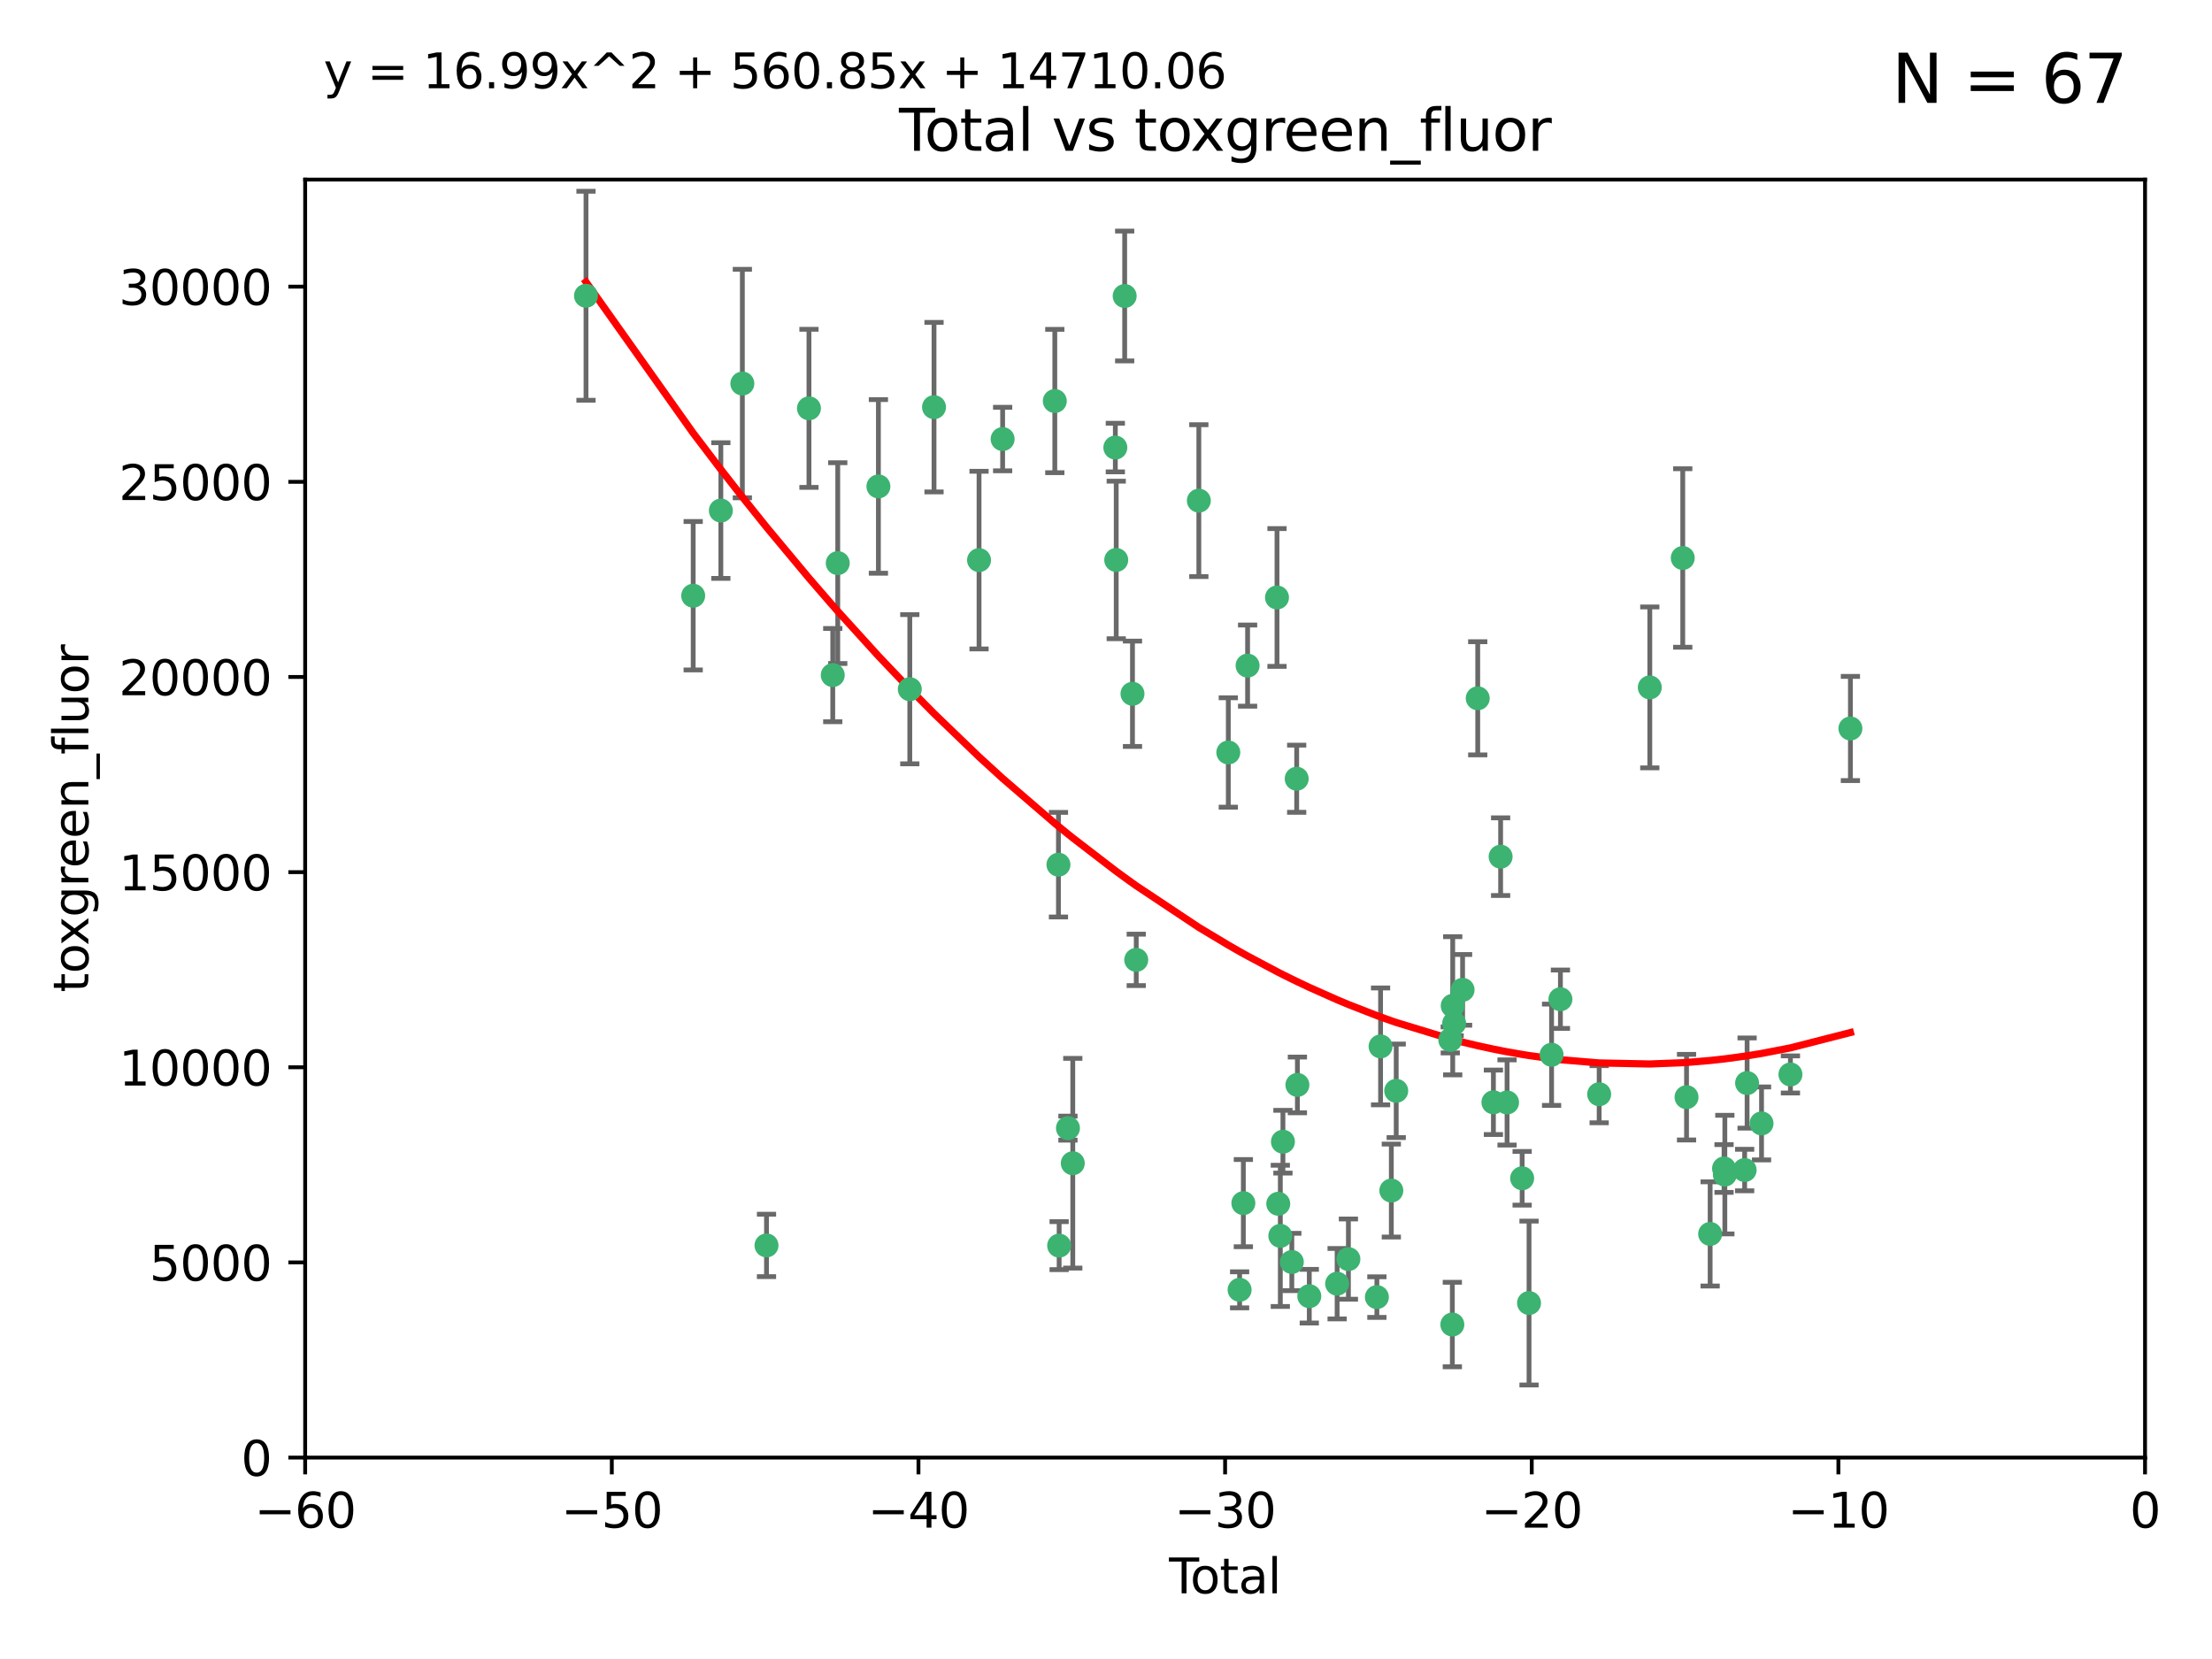 <?xml version="1.0" encoding="utf-8" standalone="no"?>
<!DOCTYPE svg PUBLIC "-//W3C//DTD SVG 1.1//EN"
  "http://www.w3.org/Graphics/SVG/1.1/DTD/svg11.dtd">
<svg xmlns:xlink="http://www.w3.org/1999/xlink" width="460.8pt" height="345.6pt" viewBox="0 0 460.8 345.6" xmlns="http://www.w3.org/2000/svg" version="1.1">
 <defs>
  <style type="text/css">*{stroke-linejoin: round; stroke-linecap: butt}</style>
 </defs>
 <g id="figure_1">
  <g id="patch_1">
   <path d="M 0 345.6 
L 460.8 345.6 
L 460.8 0 
L 0 0 
z
" style="fill: #ffffff"/>
  </g>
  <g id="axes_1">
   <g id="patch_2">
    <path d="M 63.571 303.64 
L 446.85 303.64 
L 446.85 37.411 
L 63.571 37.411 
z
" style="fill: #ffffff"/>
   </g>
   <g id="PathCollection_1">
    <defs>
     <path id="m32eeae0021" d="M 0 1.118 
C 0.297 1.118 0.581 1 0.791 0.791 
C 1 0.581 1.118 0.297 1.118 0 
C 1.118 -0.297 1 -0.581 0.791 -0.791 
C 0.581 -1 0.297 -1.118 0 -1.118 
C -0.297 -1.118 -0.581 -1 -0.791 -0.791 
C -1 -0.581 -1.118 -0.297 -1.118 0 
C -1.118 0.297 -1 0.581 -0.791 0.791 
C -0.581 1 -0.297 1.118 0 1.118 
z
" style="stroke: #3cb371"/>
    </defs>
    <g clip-path="url(#p0d896fe2e4)">
     <use xlink:href="#m32eeae0021" x="122.075" y="61.614" style="fill: #3cb371; stroke: #3cb371"/>
     <use xlink:href="#m32eeae0021" x="144.404" y="124.1" style="fill: #3cb371; stroke: #3cb371"/>
     <use xlink:href="#m32eeae0021" x="150.166" y="106.358" style="fill: #3cb371; stroke: #3cb371"/>
     <use xlink:href="#m32eeae0021" x="154.646" y="79.9" style="fill: #3cb371; stroke: #3cb371"/>
     <use xlink:href="#m32eeae0021" x="159.676" y="259.442" style="fill: #3cb371; stroke: #3cb371"/>
     <use xlink:href="#m32eeae0021" x="168.522" y="85.062" style="fill: #3cb371; stroke: #3cb371"/>
     <use xlink:href="#m32eeae0021" x="173.478" y="140.634" style="fill: #3cb371; stroke: #3cb371"/>
     <use xlink:href="#m32eeae0021" x="174.52" y="117.306" style="fill: #3cb371; stroke: #3cb371"/>
     <use xlink:href="#m32eeae0021" x="182.989" y="101.33" style="fill: #3cb371; stroke: #3cb371"/>
     <use xlink:href="#m32eeae0021" x="189.528" y="143.574" style="fill: #3cb371; stroke: #3cb371"/>
     <use xlink:href="#m32eeae0021" x="194.574" y="84.817" style="fill: #3cb371; stroke: #3cb371"/>
     <use xlink:href="#m32eeae0021" x="203.952" y="116.682" style="fill: #3cb371; stroke: #3cb371"/>
     <use xlink:href="#m32eeae0021" x="208.867" y="91.463" style="fill: #3cb371; stroke: #3cb371"/>
     <use xlink:href="#m32eeae0021" x="219.736" y="83.54" style="fill: #3cb371; stroke: #3cb371"/>
     <use xlink:href="#m32eeae0021" x="220.495" y="180.131" style="fill: #3cb371; stroke: #3cb371"/>
     <use xlink:href="#m32eeae0021" x="220.638" y="259.488" style="fill: #3cb371; stroke: #3cb371"/>
     <use xlink:href="#m32eeae0021" x="222.475" y="235.012" style="fill: #3cb371; stroke: #3cb371"/>
     <use xlink:href="#m32eeae0021" x="223.48" y="242.324" style="fill: #3cb371; stroke: #3cb371"/>
     <use xlink:href="#m32eeae0021" x="232.345" y="93.237" style="fill: #3cb371; stroke: #3cb371"/>
     <use xlink:href="#m32eeae0021" x="232.53" y="116.65" style="fill: #3cb371; stroke: #3cb371"/>
     <use xlink:href="#m32eeae0021" x="234.291" y="61.664" style="fill: #3cb371; stroke: #3cb371"/>
     <use xlink:href="#m32eeae0021" x="235.917" y="144.527" style="fill: #3cb371; stroke: #3cb371"/>
     <use xlink:href="#m32eeae0021" x="236.699" y="199.958" style="fill: #3cb371; stroke: #3cb371"/>
     <use xlink:href="#m32eeae0021" x="249.741" y="104.293" style="fill: #3cb371; stroke: #3cb371"/>
     <use xlink:href="#m32eeae0021" x="255.878" y="156.754" style="fill: #3cb371; stroke: #3cb371"/>
     <use xlink:href="#m32eeae0021" x="258.233" y="268.694" style="fill: #3cb371; stroke: #3cb371"/>
     <use xlink:href="#m32eeae0021" x="259.013" y="250.635" style="fill: #3cb371; stroke: #3cb371"/>
     <use xlink:href="#m32eeae0021" x="259.897" y="138.657" style="fill: #3cb371; stroke: #3cb371"/>
     <use xlink:href="#m32eeae0021" x="266.022" y="124.464" style="fill: #3cb371; stroke: #3cb371"/>
     <use xlink:href="#m32eeae0021" x="266.284" y="250.767" style="fill: #3cb371; stroke: #3cb371"/>
     <use xlink:href="#m32eeae0021" x="266.715" y="257.451" style="fill: #3cb371; stroke: #3cb371"/>
     <use xlink:href="#m32eeae0021" x="267.259" y="237.838" style="fill: #3cb371; stroke: #3cb371"/>
     <use xlink:href="#m32eeae0021" x="269.11" y="262.896" style="fill: #3cb371; stroke: #3cb371"/>
     <use xlink:href="#m32eeae0021" x="270.123" y="162.223" style="fill: #3cb371; stroke: #3cb371"/>
     <use xlink:href="#m32eeae0021" x="270.272" y="226.007" style="fill: #3cb371; stroke: #3cb371"/>
     <use xlink:href="#m32eeae0021" x="272.749" y="270.018" style="fill: #3cb371; stroke: #3cb371"/>
     <use xlink:href="#m32eeae0021" x="278.547" y="267.417" style="fill: #3cb371; stroke: #3cb371"/>
     <use xlink:href="#m32eeae0021" x="280.898" y="262.293" style="fill: #3cb371; stroke: #3cb371"/>
     <use xlink:href="#m32eeae0021" x="286.83" y="270.21" style="fill: #3cb371; stroke: #3cb371"/>
     <use xlink:href="#m32eeae0021" x="287.598" y="217.987" style="fill: #3cb371; stroke: #3cb371"/>
     <use xlink:href="#m32eeae0021" x="289.839" y="248.016" style="fill: #3cb371; stroke: #3cb371"/>
     <use xlink:href="#m32eeae0021" x="290.857" y="227.238" style="fill: #3cb371; stroke: #3cb371"/>
     <use xlink:href="#m32eeae0021" x="302.119" y="216.63" style="fill: #3cb371; stroke: #3cb371"/>
     <use xlink:href="#m32eeae0021" x="302.549" y="275.924" style="fill: #3cb371; stroke: #3cb371"/>
     <use xlink:href="#m32eeae0021" x="302.627" y="209.522" style="fill: #3cb371; stroke: #3cb371"/>
     <use xlink:href="#m32eeae0021" x="302.924" y="213.19" style="fill: #3cb371; stroke: #3cb371"/>
     <use xlink:href="#m32eeae0021" x="304.684" y="206.203" style="fill: #3cb371; stroke: #3cb371"/>
     <use xlink:href="#m32eeae0021" x="307.838" y="145.468" style="fill: #3cb371; stroke: #3cb371"/>
     <use xlink:href="#m32eeae0021" x="311.105" y="229.628" style="fill: #3cb371; stroke: #3cb371"/>
     <use xlink:href="#m32eeae0021" x="312.607" y="178.461" style="fill: #3cb371; stroke: #3cb371"/>
     <use xlink:href="#m32eeae0021" x="313.949" y="229.663" style="fill: #3cb371; stroke: #3cb371"/>
     <use xlink:href="#m32eeae0021" x="317.09" y="245.459" style="fill: #3cb371; stroke: #3cb371"/>
     <use xlink:href="#m32eeae0021" x="318.526" y="271.445" style="fill: #3cb371; stroke: #3cb371"/>
     <use xlink:href="#m32eeae0021" x="323.223" y="219.726" style="fill: #3cb371; stroke: #3cb371"/>
     <use xlink:href="#m32eeae0021" x="325.065" y="208.158" style="fill: #3cb371; stroke: #3cb371"/>
     <use xlink:href="#m32eeae0021" x="333.135" y="227.947" style="fill: #3cb371; stroke: #3cb371"/>
     <use xlink:href="#m32eeae0021" x="343.683" y="143.2" style="fill: #3cb371; stroke: #3cb371"/>
     <use xlink:href="#m32eeae0021" x="350.548" y="116.24" style="fill: #3cb371; stroke: #3cb371"/>
     <use xlink:href="#m32eeae0021" x="351.336" y="228.56" style="fill: #3cb371; stroke: #3cb371"/>
     <use xlink:href="#m32eeae0021" x="356.254" y="257.051" style="fill: #3cb371; stroke: #3cb371"/>
     <use xlink:href="#m32eeae0021" x="359.15" y="243.416" style="fill: #3cb371; stroke: #3cb371"/>
     <use xlink:href="#m32eeae0021" x="359.317" y="244.691" style="fill: #3cb371; stroke: #3cb371"/>
     <use xlink:href="#m32eeae0021" x="363.442" y="243.742" style="fill: #3cb371; stroke: #3cb371"/>
     <use xlink:href="#m32eeae0021" x="363.952" y="225.621" style="fill: #3cb371; stroke: #3cb371"/>
     <use xlink:href="#m32eeae0021" x="366.961" y="234.031" style="fill: #3cb371; stroke: #3cb371"/>
     <use xlink:href="#m32eeae0021" x="372.98" y="223.827" style="fill: #3cb371; stroke: #3cb371"/>
     <use xlink:href="#m32eeae0021" x="385.474" y="151.755" style="fill: #3cb371; stroke: #3cb371"/>
    </g>
   </g>
   <g id="matplotlib.axis_1">
    <g id="xtick_1">
     <g id="line2d_1">
      <defs>
       <path id="m5248c95d72" d="M 0 0 
L 0 3.5 
" style="stroke: #000000; stroke-width: 0.8"/>
      </defs>
      <g>
       <use xlink:href="#m5248c95d72" x="63.571" y="303.64" style="stroke: #000000; stroke-width: 0.8"/>
      </g>
     </g>
     <g id="text_1">
      <!-- −60 -->
      <g transform="translate(53.019 318.238)scale(0.1 -0.1)">
       <defs>
        <path id="DejaVuSans-2212" d="M 678 2272 
L 4684 2272 
L 4684 1741 
L 678 1741 
L 678 2272 
z
" transform="scale(0.016)"/>
        <path id="DejaVuSans-36" d="M 2113 2584 
Q 1688 2584 1439 2293 
Q 1191 2003 1191 1497 
Q 1191 994 1439 701 
Q 1688 409 2113 409 
Q 2538 409 2786 701 
Q 3034 994 3034 1497 
Q 3034 2003 2786 2293 
Q 2538 2584 2113 2584 
z
M 3366 4563 
L 3366 3988 
Q 3128 4100 2886 4159 
Q 2644 4219 2406 4219 
Q 1781 4219 1451 3797 
Q 1122 3375 1075 2522 
Q 1259 2794 1537 2939 
Q 1816 3084 2150 3084 
Q 2853 3084 3261 2657 
Q 3669 2231 3669 1497 
Q 3669 778 3244 343 
Q 2819 -91 2113 -91 
Q 1303 -91 875 529 
Q 447 1150 447 2328 
Q 447 3434 972 4092 
Q 1497 4750 2381 4750 
Q 2619 4750 2861 4703 
Q 3103 4656 3366 4563 
z
" transform="scale(0.016)"/>
        <path id="DejaVuSans-30" d="M 2034 4250 
Q 1547 4250 1301 3770 
Q 1056 3291 1056 2328 
Q 1056 1369 1301 889 
Q 1547 409 2034 409 
Q 2525 409 2770 889 
Q 3016 1369 3016 2328 
Q 3016 3291 2770 3770 
Q 2525 4250 2034 4250 
z
M 2034 4750 
Q 2819 4750 3233 4129 
Q 3647 3509 3647 2328 
Q 3647 1150 3233 529 
Q 2819 -91 2034 -91 
Q 1250 -91 836 529 
Q 422 1150 422 2328 
Q 422 3509 836 4129 
Q 1250 4750 2034 4750 
z
" transform="scale(0.016)"/>
       </defs>
       <use xlink:href="#DejaVuSans-2212"/>
       <use xlink:href="#DejaVuSans-36" x="83.789"/>
       <use xlink:href="#DejaVuSans-30" x="147.412"/>
      </g>
     </g>
    </g>
    <g id="xtick_2">
     <g id="line2d_2">
      <g>
       <use xlink:href="#m5248c95d72" x="127.451" y="303.64" style="stroke: #000000; stroke-width: 0.8"/>
      </g>
     </g>
     <g id="text_2">
      <!-- −50 -->
      <g transform="translate(116.899 318.238)scale(0.1 -0.1)">
       <defs>
        <path id="DejaVuSans-35" d="M 691 4666 
L 3169 4666 
L 3169 4134 
L 1269 4134 
L 1269 2991 
Q 1406 3038 1543 3061 
Q 1681 3084 1819 3084 
Q 2600 3084 3056 2656 
Q 3513 2228 3513 1497 
Q 3513 744 3044 326 
Q 2575 -91 1722 -91 
Q 1428 -91 1123 -41 
Q 819 9 494 109 
L 494 744 
Q 775 591 1075 516 
Q 1375 441 1709 441 
Q 2250 441 2565 725 
Q 2881 1009 2881 1497 
Q 2881 1984 2565 2268 
Q 2250 2553 1709 2553 
Q 1456 2553 1204 2497 
Q 953 2441 691 2322 
L 691 4666 
z
" transform="scale(0.016)"/>
       </defs>
       <use xlink:href="#DejaVuSans-2212"/>
       <use xlink:href="#DejaVuSans-35" x="83.789"/>
       <use xlink:href="#DejaVuSans-30" x="147.412"/>
      </g>
     </g>
    </g>
    <g id="xtick_3">
     <g id="line2d_3">
      <g>
       <use xlink:href="#m5248c95d72" x="191.331" y="303.64" style="stroke: #000000; stroke-width: 0.8"/>
      </g>
     </g>
     <g id="text_3">
      <!-- −40 -->
      <g transform="translate(180.778 318.238)scale(0.1 -0.1)">
       <defs>
        <path id="DejaVuSans-34" d="M 2419 4116 
L 825 1625 
L 2419 1625 
L 2419 4116 
z
M 2253 4666 
L 3047 4666 
L 3047 1625 
L 3713 1625 
L 3713 1100 
L 3047 1100 
L 3047 0 
L 2419 0 
L 2419 1100 
L 313 1100 
L 313 1709 
L 2253 4666 
z
" transform="scale(0.016)"/>
       </defs>
       <use xlink:href="#DejaVuSans-2212"/>
       <use xlink:href="#DejaVuSans-34" x="83.789"/>
       <use xlink:href="#DejaVuSans-30" x="147.412"/>
      </g>
     </g>
    </g>
    <g id="xtick_4">
     <g id="line2d_4">
      <g>
       <use xlink:href="#m5248c95d72" x="255.211" y="303.64" style="stroke: #000000; stroke-width: 0.8"/>
      </g>
     </g>
     <g id="text_4">
      <!-- −30 -->
      <g transform="translate(244.658 318.238)scale(0.1 -0.1)">
       <defs>
        <path id="DejaVuSans-33" d="M 2597 2516 
Q 3050 2419 3304 2112 
Q 3559 1806 3559 1356 
Q 3559 666 3084 287 
Q 2609 -91 1734 -91 
Q 1441 -91 1130 -33 
Q 819 25 488 141 
L 488 750 
Q 750 597 1062 519 
Q 1375 441 1716 441 
Q 2309 441 2620 675 
Q 2931 909 2931 1356 
Q 2931 1769 2642 2001 
Q 2353 2234 1838 2234 
L 1294 2234 
L 1294 2753 
L 1863 2753 
Q 2328 2753 2575 2939 
Q 2822 3125 2822 3475 
Q 2822 3834 2567 4026 
Q 2313 4219 1838 4219 
Q 1578 4219 1281 4162 
Q 984 4106 628 3988 
L 628 4550 
Q 988 4650 1302 4700 
Q 1616 4750 1894 4750 
Q 2613 4750 3031 4423 
Q 3450 4097 3450 3541 
Q 3450 3153 3228 2886 
Q 3006 2619 2597 2516 
z
" transform="scale(0.016)"/>
       </defs>
       <use xlink:href="#DejaVuSans-2212"/>
       <use xlink:href="#DejaVuSans-33" x="83.789"/>
       <use xlink:href="#DejaVuSans-30" x="147.412"/>
      </g>
     </g>
    </g>
    <g id="xtick_5">
     <g id="line2d_5">
      <g>
       <use xlink:href="#m5248c95d72" x="319.09" y="303.64" style="stroke: #000000; stroke-width: 0.8"/>
      </g>
     </g>
     <g id="text_5">
      <!-- −20 -->
      <g transform="translate(308.538 318.238)scale(0.1 -0.1)">
       <defs>
        <path id="DejaVuSans-32" d="M 1228 531 
L 3431 531 
L 3431 0 
L 469 0 
L 469 531 
Q 828 903 1448 1529 
Q 2069 2156 2228 2338 
Q 2531 2678 2651 2914 
Q 2772 3150 2772 3378 
Q 2772 3750 2511 3984 
Q 2250 4219 1831 4219 
Q 1534 4219 1204 4116 
Q 875 4013 500 3803 
L 500 4441 
Q 881 4594 1212 4672 
Q 1544 4750 1819 4750 
Q 2544 4750 2975 4387 
Q 3406 4025 3406 3419 
Q 3406 3131 3298 2873 
Q 3191 2616 2906 2266 
Q 2828 2175 2409 1742 
Q 1991 1309 1228 531 
z
" transform="scale(0.016)"/>
       </defs>
       <use xlink:href="#DejaVuSans-2212"/>
       <use xlink:href="#DejaVuSans-32" x="83.789"/>
       <use xlink:href="#DejaVuSans-30" x="147.412"/>
      </g>
     </g>
    </g>
    <g id="xtick_6">
     <g id="line2d_6">
      <g>
       <use xlink:href="#m5248c95d72" x="382.97" y="303.64" style="stroke: #000000; stroke-width: 0.8"/>
      </g>
     </g>
     <g id="text_6">
      <!-- −10 -->
      <g transform="translate(372.418 318.238)scale(0.1 -0.1)">
       <defs>
        <path id="DejaVuSans-31" d="M 794 531 
L 1825 531 
L 1825 4091 
L 703 3866 
L 703 4441 
L 1819 4666 
L 2450 4666 
L 2450 531 
L 3481 531 
L 3481 0 
L 794 0 
L 794 531 
z
" transform="scale(0.016)"/>
       </defs>
       <use xlink:href="#DejaVuSans-2212"/>
       <use xlink:href="#DejaVuSans-31" x="83.789"/>
       <use xlink:href="#DejaVuSans-30" x="147.412"/>
      </g>
     </g>
    </g>
    <g id="xtick_7">
     <g id="line2d_7">
      <g>
       <use xlink:href="#m5248c95d72" x="446.85" y="303.64" style="stroke: #000000; stroke-width: 0.8"/>
      </g>
     </g>
     <g id="text_7">
      <!-- 0 -->
      <g transform="translate(443.669 318.238)scale(0.1 -0.1)">
       <use xlink:href="#DejaVuSans-30"/>
      </g>
     </g>
    </g>
    <g id="text_8">
     <!-- Total -->
     <g transform="translate(243.534 331.917)scale(0.1 -0.1)">
      <defs>
       <path id="DejaVuSans-54" d="M -19 4666 
L 3928 4666 
L 3928 4134 
L 2272 4134 
L 2272 0 
L 1638 0 
L 1638 4134 
L -19 4134 
L -19 4666 
z
" transform="scale(0.016)"/>
       <path id="DejaVuSans-6f" d="M 1959 3097 
Q 1497 3097 1228 2736 
Q 959 2375 959 1747 
Q 959 1119 1226 758 
Q 1494 397 1959 397 
Q 2419 397 2687 759 
Q 2956 1122 2956 1747 
Q 2956 2369 2687 2733 
Q 2419 3097 1959 3097 
z
M 1959 3584 
Q 2709 3584 3137 3096 
Q 3566 2609 3566 1747 
Q 3566 888 3137 398 
Q 2709 -91 1959 -91 
Q 1206 -91 779 398 
Q 353 888 353 1747 
Q 353 2609 779 3096 
Q 1206 3584 1959 3584 
z
" transform="scale(0.016)"/>
       <path id="DejaVuSans-74" d="M 1172 4494 
L 1172 3500 
L 2356 3500 
L 2356 3053 
L 1172 3053 
L 1172 1153 
Q 1172 725 1289 603 
Q 1406 481 1766 481 
L 2356 481 
L 2356 0 
L 1766 0 
Q 1100 0 847 248 
Q 594 497 594 1153 
L 594 3053 
L 172 3053 
L 172 3500 
L 594 3500 
L 594 4494 
L 1172 4494 
z
" transform="scale(0.016)"/>
       <path id="DejaVuSans-61" d="M 2194 1759 
Q 1497 1759 1228 1600 
Q 959 1441 959 1056 
Q 959 750 1161 570 
Q 1363 391 1709 391 
Q 2188 391 2477 730 
Q 2766 1069 2766 1631 
L 2766 1759 
L 2194 1759 
z
M 3341 1997 
L 3341 0 
L 2766 0 
L 2766 531 
Q 2569 213 2275 61 
Q 1981 -91 1556 -91 
Q 1019 -91 701 211 
Q 384 513 384 1019 
Q 384 1609 779 1909 
Q 1175 2209 1959 2209 
L 2766 2209 
L 2766 2266 
Q 2766 2663 2505 2880 
Q 2244 3097 1772 3097 
Q 1472 3097 1187 3025 
Q 903 2953 641 2809 
L 641 3341 
Q 956 3463 1253 3523 
Q 1550 3584 1831 3584 
Q 2591 3584 2966 3190 
Q 3341 2797 3341 1997 
z
" transform="scale(0.016)"/>
       <path id="DejaVuSans-6c" d="M 603 4863 
L 1178 4863 
L 1178 0 
L 603 0 
L 603 4863 
z
" transform="scale(0.016)"/>
      </defs>
      <use xlink:href="#DejaVuSans-54"/>
      <use xlink:href="#DejaVuSans-6f" x="44.084"/>
      <use xlink:href="#DejaVuSans-74" x="105.266"/>
      <use xlink:href="#DejaVuSans-61" x="144.475"/>
      <use xlink:href="#DejaVuSans-6c" x="205.754"/>
     </g>
    </g>
   </g>
   <g id="matplotlib.axis_2">
    <g id="ytick_1">
     <g id="line2d_8">
      <defs>
       <path id="m597984d5a8" d="M 0 0 
L -3.5 0 
" style="stroke: #000000; stroke-width: 0.8"/>
      </defs>
      <g>
       <use xlink:href="#m597984d5a8" x="63.571" y="303.64" style="stroke: #000000; stroke-width: 0.8"/>
      </g>
     </g>
     <g id="text_9">
      <!-- 0 -->
      <g transform="translate(50.209 307.439)scale(0.1 -0.1)">
       <use xlink:href="#DejaVuSans-30"/>
      </g>
     </g>
    </g>
    <g id="ytick_2">
     <g id="line2d_9">
      <g>
       <use xlink:href="#m597984d5a8" x="63.571" y="262.986" style="stroke: #000000; stroke-width: 0.8"/>
      </g>
     </g>
     <g id="text_10">
      <!-- 5000 -->
      <g transform="translate(31.121 266.786)scale(0.1 -0.1)">
       <use xlink:href="#DejaVuSans-35"/>
       <use xlink:href="#DejaVuSans-30" x="63.623"/>
       <use xlink:href="#DejaVuSans-30" x="127.246"/>
       <use xlink:href="#DejaVuSans-30" x="190.869"/>
      </g>
     </g>
    </g>
    <g id="ytick_3">
     <g id="line2d_10">
      <g>
       <use xlink:href="#m597984d5a8" x="63.571" y="222.333" style="stroke: #000000; stroke-width: 0.8"/>
      </g>
     </g>
     <g id="text_11">
      <!-- 10000 -->
      <g transform="translate(24.759 226.132)scale(0.1 -0.1)">
       <use xlink:href="#DejaVuSans-31"/>
       <use xlink:href="#DejaVuSans-30" x="63.623"/>
       <use xlink:href="#DejaVuSans-30" x="127.246"/>
       <use xlink:href="#DejaVuSans-30" x="190.869"/>
       <use xlink:href="#DejaVuSans-30" x="254.492"/>
      </g>
     </g>
    </g>
    <g id="ytick_4">
     <g id="line2d_11">
      <g>
       <use xlink:href="#m597984d5a8" x="63.571" y="181.679" style="stroke: #000000; stroke-width: 0.8"/>
      </g>
     </g>
     <g id="text_12">
      <!-- 15000 -->
      <g transform="translate(24.759 185.478)scale(0.1 -0.1)">
       <use xlink:href="#DejaVuSans-31"/>
       <use xlink:href="#DejaVuSans-35" x="63.623"/>
       <use xlink:href="#DejaVuSans-30" x="127.246"/>
       <use xlink:href="#DejaVuSans-30" x="190.869"/>
       <use xlink:href="#DejaVuSans-30" x="254.492"/>
      </g>
     </g>
    </g>
    <g id="ytick_5">
     <g id="line2d_12">
      <g>
       <use xlink:href="#m597984d5a8" x="63.571" y="141.026" style="stroke: #000000; stroke-width: 0.8"/>
      </g>
     </g>
     <g id="text_13">
      <!-- 20000 -->
      <g transform="translate(24.759 144.825)scale(0.1 -0.1)">
       <use xlink:href="#DejaVuSans-32"/>
       <use xlink:href="#DejaVuSans-30" x="63.623"/>
       <use xlink:href="#DejaVuSans-30" x="127.246"/>
       <use xlink:href="#DejaVuSans-30" x="190.869"/>
       <use xlink:href="#DejaVuSans-30" x="254.492"/>
      </g>
     </g>
    </g>
    <g id="ytick_6">
     <g id="line2d_13">
      <g>
       <use xlink:href="#m597984d5a8" x="63.571" y="100.372" style="stroke: #000000; stroke-width: 0.8"/>
      </g>
     </g>
     <g id="text_14">
      <!-- 25000 -->
      <g transform="translate(24.759 104.171)scale(0.1 -0.1)">
       <use xlink:href="#DejaVuSans-32"/>
       <use xlink:href="#DejaVuSans-35" x="63.623"/>
       <use xlink:href="#DejaVuSans-30" x="127.246"/>
       <use xlink:href="#DejaVuSans-30" x="190.869"/>
       <use xlink:href="#DejaVuSans-30" x="254.492"/>
      </g>
     </g>
    </g>
    <g id="ytick_7">
     <g id="line2d_14">
      <g>
       <use xlink:href="#m597984d5a8" x="63.571" y="59.718" style="stroke: #000000; stroke-width: 0.8"/>
      </g>
     </g>
     <g id="text_15">
      <!-- 30000 -->
      <g transform="translate(24.759 63.518)scale(0.1 -0.1)">
       <use xlink:href="#DejaVuSans-33"/>
       <use xlink:href="#DejaVuSans-30" x="63.623"/>
       <use xlink:href="#DejaVuSans-30" x="127.246"/>
       <use xlink:href="#DejaVuSans-30" x="190.869"/>
       <use xlink:href="#DejaVuSans-30" x="254.492"/>
      </g>
     </g>
    </g>
    <g id="text_16">
     <!-- toxgreen_fluor -->
     <g transform="translate(18.401 206.72)rotate(-90)scale(0.1 -0.1)">
      <defs>
       <path id="DejaVuSans-78" d="M 3513 3500 
L 2247 1797 
L 3578 0 
L 2900 0 
L 1881 1375 
L 863 0 
L 184 0 
L 1544 1831 
L 300 3500 
L 978 3500 
L 1906 2253 
L 2834 3500 
L 3513 3500 
z
" transform="scale(0.016)"/>
       <path id="DejaVuSans-67" d="M 2906 1791 
Q 2906 2416 2648 2759 
Q 2391 3103 1925 3103 
Q 1463 3103 1205 2759 
Q 947 2416 947 1791 
Q 947 1169 1205 825 
Q 1463 481 1925 481 
Q 2391 481 2648 825 
Q 2906 1169 2906 1791 
z
M 3481 434 
Q 3481 -459 3084 -895 
Q 2688 -1331 1869 -1331 
Q 1566 -1331 1297 -1286 
Q 1028 -1241 775 -1147 
L 775 -588 
Q 1028 -725 1275 -790 
Q 1522 -856 1778 -856 
Q 2344 -856 2625 -561 
Q 2906 -266 2906 331 
L 2906 616 
Q 2728 306 2450 153 
Q 2172 0 1784 0 
Q 1141 0 747 490 
Q 353 981 353 1791 
Q 353 2603 747 3093 
Q 1141 3584 1784 3584 
Q 2172 3584 2450 3431 
Q 2728 3278 2906 2969 
L 2906 3500 
L 3481 3500 
L 3481 434 
z
" transform="scale(0.016)"/>
       <path id="DejaVuSans-72" d="M 2631 2963 
Q 2534 3019 2420 3045 
Q 2306 3072 2169 3072 
Q 1681 3072 1420 2755 
Q 1159 2438 1159 1844 
L 1159 0 
L 581 0 
L 581 3500 
L 1159 3500 
L 1159 2956 
Q 1341 3275 1631 3429 
Q 1922 3584 2338 3584 
Q 2397 3584 2469 3576 
Q 2541 3569 2628 3553 
L 2631 2963 
z
" transform="scale(0.016)"/>
       <path id="DejaVuSans-65" d="M 3597 1894 
L 3597 1613 
L 953 1613 
Q 991 1019 1311 708 
Q 1631 397 2203 397 
Q 2534 397 2845 478 
Q 3156 559 3463 722 
L 3463 178 
Q 3153 47 2828 -22 
Q 2503 -91 2169 -91 
Q 1331 -91 842 396 
Q 353 884 353 1716 
Q 353 2575 817 3079 
Q 1281 3584 2069 3584 
Q 2775 3584 3186 3129 
Q 3597 2675 3597 1894 
z
M 3022 2063 
Q 3016 2534 2758 2815 
Q 2500 3097 2075 3097 
Q 1594 3097 1305 2825 
Q 1016 2553 972 2059 
L 3022 2063 
z
" transform="scale(0.016)"/>
       <path id="DejaVuSans-6e" d="M 3513 2113 
L 3513 0 
L 2938 0 
L 2938 2094 
Q 2938 2591 2744 2837 
Q 2550 3084 2163 3084 
Q 1697 3084 1428 2787 
Q 1159 2491 1159 1978 
L 1159 0 
L 581 0 
L 581 3500 
L 1159 3500 
L 1159 2956 
Q 1366 3272 1645 3428 
Q 1925 3584 2291 3584 
Q 2894 3584 3203 3211 
Q 3513 2838 3513 2113 
z
" transform="scale(0.016)"/>
       <path id="DejaVuSans-5f" d="M 3263 -1063 
L 3263 -1509 
L -63 -1509 
L -63 -1063 
L 3263 -1063 
z
" transform="scale(0.016)"/>
       <path id="DejaVuSans-66" d="M 2375 4863 
L 2375 4384 
L 1825 4384 
Q 1516 4384 1395 4259 
Q 1275 4134 1275 3809 
L 1275 3500 
L 2222 3500 
L 2222 3053 
L 1275 3053 
L 1275 0 
L 697 0 
L 697 3053 
L 147 3053 
L 147 3500 
L 697 3500 
L 697 3744 
Q 697 4328 969 4595 
Q 1241 4863 1831 4863 
L 2375 4863 
z
" transform="scale(0.016)"/>
       <path id="DejaVuSans-75" d="M 544 1381 
L 544 3500 
L 1119 3500 
L 1119 1403 
Q 1119 906 1312 657 
Q 1506 409 1894 409 
Q 2359 409 2629 706 
Q 2900 1003 2900 1516 
L 2900 3500 
L 3475 3500 
L 3475 0 
L 2900 0 
L 2900 538 
Q 2691 219 2414 64 
Q 2138 -91 1772 -91 
Q 1169 -91 856 284 
Q 544 659 544 1381 
z
M 1991 3584 
L 1991 3584 
z
" transform="scale(0.016)"/>
      </defs>
      <use xlink:href="#DejaVuSans-74"/>
      <use xlink:href="#DejaVuSans-6f" x="39.209"/>
      <use xlink:href="#DejaVuSans-78" x="97.266"/>
      <use xlink:href="#DejaVuSans-67" x="156.445"/>
      <use xlink:href="#DejaVuSans-72" x="219.922"/>
      <use xlink:href="#DejaVuSans-65" x="258.785"/>
      <use xlink:href="#DejaVuSans-65" x="320.309"/>
      <use xlink:href="#DejaVuSans-6e" x="381.832"/>
      <use xlink:href="#DejaVuSans-5f" x="445.211"/>
      <use xlink:href="#DejaVuSans-66" x="495.211"/>
      <use xlink:href="#DejaVuSans-6c" x="530.416"/>
      <use xlink:href="#DejaVuSans-75" x="558.199"/>
      <use xlink:href="#DejaVuSans-6f" x="621.578"/>
      <use xlink:href="#DejaVuSans-72" x="682.76"/>
     </g>
    </g>
   </g>
   <g id="LineCollection_1">
    <path d="M 122.075 83.38 
L 122.075 39.848 
" clip-path="url(#p0d896fe2e4)" style="fill: none; stroke: #696969"/>
    <path d="M 144.404 139.562 
L 144.404 108.638 
" clip-path="url(#p0d896fe2e4)" style="fill: none; stroke: #696969"/>
    <path d="M 150.166 120.489 
L 150.166 92.227 
" clip-path="url(#p0d896fe2e4)" style="fill: none; stroke: #696969"/>
    <path d="M 154.646 103.698 
L 154.646 56.102 
" clip-path="url(#p0d896fe2e4)" style="fill: none; stroke: #696969"/>
    <path d="M 159.676 265.941 
L 159.676 252.944 
" clip-path="url(#p0d896fe2e4)" style="fill: none; stroke: #696969"/>
    <path d="M 168.522 101.528 
L 168.522 68.595 
" clip-path="url(#p0d896fe2e4)" style="fill: none; stroke: #696969"/>
    <path d="M 173.478 150.349 
L 173.478 130.92 
" clip-path="url(#p0d896fe2e4)" style="fill: none; stroke: #696969"/>
    <path d="M 174.52 138.218 
L 174.52 96.393 
" clip-path="url(#p0d896fe2e4)" style="fill: none; stroke: #696969"/>
    <path d="M 182.989 119.415 
L 182.989 83.245 
" clip-path="url(#p0d896fe2e4)" style="fill: none; stroke: #696969"/>
    <path d="M 189.528 159.116 
L 189.528 128.031 
" clip-path="url(#p0d896fe2e4)" style="fill: none; stroke: #696969"/>
    <path d="M 194.574 102.476 
L 194.574 67.157 
" clip-path="url(#p0d896fe2e4)" style="fill: none; stroke: #696969"/>
    <path d="M 203.952 135.19 
L 203.952 98.175 
" clip-path="url(#p0d896fe2e4)" style="fill: none; stroke: #696969"/>
    <path d="M 208.867 98.075 
L 208.867 84.85 
" clip-path="url(#p0d896fe2e4)" style="fill: none; stroke: #696969"/>
    <path d="M 219.736 98.468 
L 219.736 68.613 
" clip-path="url(#p0d896fe2e4)" style="fill: none; stroke: #696969"/>
    <path d="M 220.495 191.021 
L 220.495 169.24 
" clip-path="url(#p0d896fe2e4)" style="fill: none; stroke: #696969"/>
    <path d="M 220.638 264.487 
L 220.638 254.489 
" clip-path="url(#p0d896fe2e4)" style="fill: none; stroke: #696969"/>
    <path d="M 222.475 237.516 
L 222.475 232.507 
" clip-path="url(#p0d896fe2e4)" style="fill: none; stroke: #696969"/>
    <path d="M 223.48 264.166 
L 223.48 220.481 
" clip-path="url(#p0d896fe2e4)" style="fill: none; stroke: #696969"/>
    <path d="M 232.345 98.3 
L 232.345 88.175 
" clip-path="url(#p0d896fe2e4)" style="fill: none; stroke: #696969"/>
    <path d="M 232.53 133.058 
L 232.53 100.243 
" clip-path="url(#p0d896fe2e4)" style="fill: none; stroke: #696969"/>
    <path d="M 234.291 75.185 
L 234.291 48.142 
" clip-path="url(#p0d896fe2e4)" style="fill: none; stroke: #696969"/>
    <path d="M 235.917 155.498 
L 235.917 133.556 
" clip-path="url(#p0d896fe2e4)" style="fill: none; stroke: #696969"/>
    <path d="M 236.699 205.31 
L 236.699 194.605 
" clip-path="url(#p0d896fe2e4)" style="fill: none; stroke: #696969"/>
    <path d="M 249.741 120.111 
L 249.741 88.475 
" clip-path="url(#p0d896fe2e4)" style="fill: none; stroke: #696969"/>
    <path d="M 255.878 168.148 
L 255.878 145.359 
" clip-path="url(#p0d896fe2e4)" style="fill: none; stroke: #696969"/>
    <path d="M 258.233 272.448 
L 258.233 264.94 
" clip-path="url(#p0d896fe2e4)" style="fill: none; stroke: #696969"/>
    <path d="M 259.013 259.717 
L 259.013 241.553 
" clip-path="url(#p0d896fe2e4)" style="fill: none; stroke: #696969"/>
    <path d="M 259.897 147.112 
L 259.897 130.202 
" clip-path="url(#p0d896fe2e4)" style="fill: none; stroke: #696969"/>
    <path d="M 266.022 138.816 
L 266.022 110.112 
" clip-path="url(#p0d896fe2e4)" style="fill: none; stroke: #696969"/>
    <path d="M 266.284 251.458 
L 266.284 250.077 
" clip-path="url(#p0d896fe2e4)" style="fill: none; stroke: #696969"/>
    <path d="M 266.715 272.157 
L 266.715 242.746 
" clip-path="url(#p0d896fe2e4)" style="fill: none; stroke: #696969"/>
    <path d="M 267.259 244.374 
L 267.259 231.301 
" clip-path="url(#p0d896fe2e4)" style="fill: none; stroke: #696969"/>
    <path d="M 269.11 268.864 
L 269.11 256.927 
" clip-path="url(#p0d896fe2e4)" style="fill: none; stroke: #696969"/>
    <path d="M 270.123 169.217 
L 270.123 155.229 
" clip-path="url(#p0d896fe2e4)" style="fill: none; stroke: #696969"/>
    <path d="M 270.272 231.811 
L 270.272 220.203 
" clip-path="url(#p0d896fe2e4)" style="fill: none; stroke: #696969"/>
    <path d="M 272.749 275.607 
L 272.749 264.429 
" clip-path="url(#p0d896fe2e4)" style="fill: none; stroke: #696969"/>
    <path d="M 278.547 274.752 
L 278.547 260.081 
" clip-path="url(#p0d896fe2e4)" style="fill: none; stroke: #696969"/>
    <path d="M 280.898 270.647 
L 280.898 253.939 
" clip-path="url(#p0d896fe2e4)" style="fill: none; stroke: #696969"/>
    <path d="M 286.83 274.44 
L 286.83 265.981 
" clip-path="url(#p0d896fe2e4)" style="fill: none; stroke: #696969"/>
    <path d="M 287.598 230.162 
L 287.598 205.812 
" clip-path="url(#p0d896fe2e4)" style="fill: none; stroke: #696969"/>
    <path d="M 289.839 257.7 
L 289.839 238.331 
" clip-path="url(#p0d896fe2e4)" style="fill: none; stroke: #696969"/>
    <path d="M 290.857 236.979 
L 290.857 217.496 
" clip-path="url(#p0d896fe2e4)" style="fill: none; stroke: #696969"/>
    <path d="M 302.119 219.341 
L 302.119 213.92 
" clip-path="url(#p0d896fe2e4)" style="fill: none; stroke: #696969"/>
    <path d="M 302.549 284.727 
L 302.549 267.12 
" clip-path="url(#p0d896fe2e4)" style="fill: none; stroke: #696969"/>
    <path d="M 302.627 223.913 
L 302.627 195.131 
" clip-path="url(#p0d896fe2e4)" style="fill: none; stroke: #696969"/>
    <path d="M 302.924 215.762 
L 302.924 210.618 
" clip-path="url(#p0d896fe2e4)" style="fill: none; stroke: #696969"/>
    <path d="M 304.684 213.569 
L 304.684 198.836 
" clip-path="url(#p0d896fe2e4)" style="fill: none; stroke: #696969"/>
    <path d="M 307.838 157.254 
L 307.838 133.683 
" clip-path="url(#p0d896fe2e4)" style="fill: none; stroke: #696969"/>
    <path d="M 311.105 236.34 
L 311.105 222.916 
" clip-path="url(#p0d896fe2e4)" style="fill: none; stroke: #696969"/>
    <path d="M 312.607 186.549 
L 312.607 170.372 
" clip-path="url(#p0d896fe2e4)" style="fill: none; stroke: #696969"/>
    <path d="M 313.949 238.535 
L 313.949 220.792 
" clip-path="url(#p0d896fe2e4)" style="fill: none; stroke: #696969"/>
    <path d="M 317.09 251.049 
L 317.09 239.868 
" clip-path="url(#p0d896fe2e4)" style="fill: none; stroke: #696969"/>
    <path d="M 318.526 288.513 
L 318.526 254.376 
" clip-path="url(#p0d896fe2e4)" style="fill: none; stroke: #696969"/>
    <path d="M 323.223 230.277 
L 323.223 209.176 
" clip-path="url(#p0d896fe2e4)" style="fill: none; stroke: #696969"/>
    <path d="M 325.065 214.239 
L 325.065 202.077 
" clip-path="url(#p0d896fe2e4)" style="fill: none; stroke: #696969"/>
    <path d="M 333.135 233.892 
L 333.135 222.002 
" clip-path="url(#p0d896fe2e4)" style="fill: none; stroke: #696969"/>
    <path d="M 343.683 159.961 
L 343.683 126.439 
" clip-path="url(#p0d896fe2e4)" style="fill: none; stroke: #696969"/>
    <path d="M 350.548 134.83 
L 350.548 97.649 
" clip-path="url(#p0d896fe2e4)" style="fill: none; stroke: #696969"/>
    <path d="M 351.336 237.48 
L 351.336 219.64 
" clip-path="url(#p0d896fe2e4)" style="fill: none; stroke: #696969"/>
    <path d="M 356.254 267.904 
L 356.254 246.198 
" clip-path="url(#p0d896fe2e4)" style="fill: none; stroke: #696969"/>
    <path d="M 359.15 248.392 
L 359.15 238.44 
" clip-path="url(#p0d896fe2e4)" style="fill: none; stroke: #696969"/>
    <path d="M 359.317 257.049 
L 359.317 232.333 
" clip-path="url(#p0d896fe2e4)" style="fill: none; stroke: #696969"/>
    <path d="M 363.442 248.063 
L 363.442 239.42 
" clip-path="url(#p0d896fe2e4)" style="fill: none; stroke: #696969"/>
    <path d="M 363.952 235.016 
L 363.952 216.227 
" clip-path="url(#p0d896fe2e4)" style="fill: none; stroke: #696969"/>
    <path d="M 366.961 241.631 
L 366.961 226.431 
" clip-path="url(#p0d896fe2e4)" style="fill: none; stroke: #696969"/>
    <path d="M 372.98 227.689 
L 372.98 219.964 
" clip-path="url(#p0d896fe2e4)" style="fill: none; stroke: #696969"/>
    <path d="M 385.474 162.606 
L 385.474 140.905 
" clip-path="url(#p0d896fe2e4)" style="fill: none; stroke: #696969"/>
   </g>
   <g id="line2d_15">
    <defs>
     <path id="m3f7677a8cd" d="M 2 0 
L -2 -0 
" style="stroke: #696969"/>
    </defs>
    <g clip-path="url(#p0d896fe2e4)">
     <use xlink:href="#m3f7677a8cd" x="122.075" y="83.38" style="fill: #696969; stroke: #696969"/>
     <use xlink:href="#m3f7677a8cd" x="144.404" y="139.562" style="fill: #696969; stroke: #696969"/>
     <use xlink:href="#m3f7677a8cd" x="150.166" y="120.489" style="fill: #696969; stroke: #696969"/>
     <use xlink:href="#m3f7677a8cd" x="154.646" y="103.698" style="fill: #696969; stroke: #696969"/>
     <use xlink:href="#m3f7677a8cd" x="159.676" y="265.941" style="fill: #696969; stroke: #696969"/>
     <use xlink:href="#m3f7677a8cd" x="168.522" y="101.528" style="fill: #696969; stroke: #696969"/>
     <use xlink:href="#m3f7677a8cd" x="173.478" y="150.349" style="fill: #696969; stroke: #696969"/>
     <use xlink:href="#m3f7677a8cd" x="174.52" y="138.218" style="fill: #696969; stroke: #696969"/>
     <use xlink:href="#m3f7677a8cd" x="182.989" y="119.415" style="fill: #696969; stroke: #696969"/>
     <use xlink:href="#m3f7677a8cd" x="189.528" y="159.116" style="fill: #696969; stroke: #696969"/>
     <use xlink:href="#m3f7677a8cd" x="194.574" y="102.476" style="fill: #696969; stroke: #696969"/>
     <use xlink:href="#m3f7677a8cd" x="203.952" y="135.19" style="fill: #696969; stroke: #696969"/>
     <use xlink:href="#m3f7677a8cd" x="208.867" y="98.075" style="fill: #696969; stroke: #696969"/>
     <use xlink:href="#m3f7677a8cd" x="219.736" y="98.468" style="fill: #696969; stroke: #696969"/>
     <use xlink:href="#m3f7677a8cd" x="220.495" y="191.021" style="fill: #696969; stroke: #696969"/>
     <use xlink:href="#m3f7677a8cd" x="220.638" y="264.487" style="fill: #696969; stroke: #696969"/>
     <use xlink:href="#m3f7677a8cd" x="222.475" y="237.516" style="fill: #696969; stroke: #696969"/>
     <use xlink:href="#m3f7677a8cd" x="223.48" y="264.166" style="fill: #696969; stroke: #696969"/>
     <use xlink:href="#m3f7677a8cd" x="232.345" y="98.3" style="fill: #696969; stroke: #696969"/>
     <use xlink:href="#m3f7677a8cd" x="232.53" y="133.058" style="fill: #696969; stroke: #696969"/>
     <use xlink:href="#m3f7677a8cd" x="234.291" y="75.185" style="fill: #696969; stroke: #696969"/>
     <use xlink:href="#m3f7677a8cd" x="235.917" y="155.498" style="fill: #696969; stroke: #696969"/>
     <use xlink:href="#m3f7677a8cd" x="236.699" y="205.31" style="fill: #696969; stroke: #696969"/>
     <use xlink:href="#m3f7677a8cd" x="249.741" y="120.111" style="fill: #696969; stroke: #696969"/>
     <use xlink:href="#m3f7677a8cd" x="255.878" y="168.148" style="fill: #696969; stroke: #696969"/>
     <use xlink:href="#m3f7677a8cd" x="258.233" y="272.448" style="fill: #696969; stroke: #696969"/>
     <use xlink:href="#m3f7677a8cd" x="259.013" y="259.717" style="fill: #696969; stroke: #696969"/>
     <use xlink:href="#m3f7677a8cd" x="259.897" y="147.112" style="fill: #696969; stroke: #696969"/>
     <use xlink:href="#m3f7677a8cd" x="266.022" y="138.816" style="fill: #696969; stroke: #696969"/>
     <use xlink:href="#m3f7677a8cd" x="266.284" y="251.458" style="fill: #696969; stroke: #696969"/>
     <use xlink:href="#m3f7677a8cd" x="266.715" y="272.157" style="fill: #696969; stroke: #696969"/>
     <use xlink:href="#m3f7677a8cd" x="267.259" y="244.374" style="fill: #696969; stroke: #696969"/>
     <use xlink:href="#m3f7677a8cd" x="269.11" y="268.864" style="fill: #696969; stroke: #696969"/>
     <use xlink:href="#m3f7677a8cd" x="270.123" y="169.217" style="fill: #696969; stroke: #696969"/>
     <use xlink:href="#m3f7677a8cd" x="270.272" y="231.811" style="fill: #696969; stroke: #696969"/>
     <use xlink:href="#m3f7677a8cd" x="272.749" y="275.607" style="fill: #696969; stroke: #696969"/>
     <use xlink:href="#m3f7677a8cd" x="278.547" y="274.752" style="fill: #696969; stroke: #696969"/>
     <use xlink:href="#m3f7677a8cd" x="280.898" y="270.647" style="fill: #696969; stroke: #696969"/>
     <use xlink:href="#m3f7677a8cd" x="286.83" y="274.44" style="fill: #696969; stroke: #696969"/>
     <use xlink:href="#m3f7677a8cd" x="287.598" y="230.162" style="fill: #696969; stroke: #696969"/>
     <use xlink:href="#m3f7677a8cd" x="289.839" y="257.7" style="fill: #696969; stroke: #696969"/>
     <use xlink:href="#m3f7677a8cd" x="290.857" y="236.979" style="fill: #696969; stroke: #696969"/>
     <use xlink:href="#m3f7677a8cd" x="302.119" y="219.341" style="fill: #696969; stroke: #696969"/>
     <use xlink:href="#m3f7677a8cd" x="302.549" y="284.727" style="fill: #696969; stroke: #696969"/>
     <use xlink:href="#m3f7677a8cd" x="302.627" y="223.913" style="fill: #696969; stroke: #696969"/>
     <use xlink:href="#m3f7677a8cd" x="302.924" y="215.762" style="fill: #696969; stroke: #696969"/>
     <use xlink:href="#m3f7677a8cd" x="304.684" y="213.569" style="fill: #696969; stroke: #696969"/>
     <use xlink:href="#m3f7677a8cd" x="307.838" y="157.254" style="fill: #696969; stroke: #696969"/>
     <use xlink:href="#m3f7677a8cd" x="311.105" y="236.34" style="fill: #696969; stroke: #696969"/>
     <use xlink:href="#m3f7677a8cd" x="312.607" y="186.549" style="fill: #696969; stroke: #696969"/>
     <use xlink:href="#m3f7677a8cd" x="313.949" y="238.535" style="fill: #696969; stroke: #696969"/>
     <use xlink:href="#m3f7677a8cd" x="317.09" y="251.049" style="fill: #696969; stroke: #696969"/>
     <use xlink:href="#m3f7677a8cd" x="318.526" y="288.513" style="fill: #696969; stroke: #696969"/>
     <use xlink:href="#m3f7677a8cd" x="323.223" y="230.277" style="fill: #696969; stroke: #696969"/>
     <use xlink:href="#m3f7677a8cd" x="325.065" y="214.239" style="fill: #696969; stroke: #696969"/>
     <use xlink:href="#m3f7677a8cd" x="333.135" y="233.892" style="fill: #696969; stroke: #696969"/>
     <use xlink:href="#m3f7677a8cd" x="343.683" y="159.961" style="fill: #696969; stroke: #696969"/>
     <use xlink:href="#m3f7677a8cd" x="350.548" y="134.83" style="fill: #696969; stroke: #696969"/>
     <use xlink:href="#m3f7677a8cd" x="351.336" y="237.48" style="fill: #696969; stroke: #696969"/>
     <use xlink:href="#m3f7677a8cd" x="356.254" y="267.904" style="fill: #696969; stroke: #696969"/>
     <use xlink:href="#m3f7677a8cd" x="359.15" y="248.392" style="fill: #696969; stroke: #696969"/>
     <use xlink:href="#m3f7677a8cd" x="359.317" y="257.049" style="fill: #696969; stroke: #696969"/>
     <use xlink:href="#m3f7677a8cd" x="363.442" y="248.063" style="fill: #696969; stroke: #696969"/>
     <use xlink:href="#m3f7677a8cd" x="363.952" y="235.016" style="fill: #696969; stroke: #696969"/>
     <use xlink:href="#m3f7677a8cd" x="366.961" y="241.631" style="fill: #696969; stroke: #696969"/>
     <use xlink:href="#m3f7677a8cd" x="372.98" y="227.689" style="fill: #696969; stroke: #696969"/>
     <use xlink:href="#m3f7677a8cd" x="385.474" y="162.606" style="fill: #696969; stroke: #696969"/>
    </g>
   </g>
   <g id="line2d_16">
    <g clip-path="url(#p0d896fe2e4)">
     <use xlink:href="#m3f7677a8cd" x="122.075" y="39.848" style="fill: #696969; stroke: #696969"/>
     <use xlink:href="#m3f7677a8cd" x="144.404" y="108.638" style="fill: #696969; stroke: #696969"/>
     <use xlink:href="#m3f7677a8cd" x="150.166" y="92.227" style="fill: #696969; stroke: #696969"/>
     <use xlink:href="#m3f7677a8cd" x="154.646" y="56.102" style="fill: #696969; stroke: #696969"/>
     <use xlink:href="#m3f7677a8cd" x="159.676" y="252.944" style="fill: #696969; stroke: #696969"/>
     <use xlink:href="#m3f7677a8cd" x="168.522" y="68.595" style="fill: #696969; stroke: #696969"/>
     <use xlink:href="#m3f7677a8cd" x="173.478" y="130.92" style="fill: #696969; stroke: #696969"/>
     <use xlink:href="#m3f7677a8cd" x="174.52" y="96.393" style="fill: #696969; stroke: #696969"/>
     <use xlink:href="#m3f7677a8cd" x="182.989" y="83.245" style="fill: #696969; stroke: #696969"/>
     <use xlink:href="#m3f7677a8cd" x="189.528" y="128.031" style="fill: #696969; stroke: #696969"/>
     <use xlink:href="#m3f7677a8cd" x="194.574" y="67.157" style="fill: #696969; stroke: #696969"/>
     <use xlink:href="#m3f7677a8cd" x="203.952" y="98.175" style="fill: #696969; stroke: #696969"/>
     <use xlink:href="#m3f7677a8cd" x="208.867" y="84.85" style="fill: #696969; stroke: #696969"/>
     <use xlink:href="#m3f7677a8cd" x="219.736" y="68.613" style="fill: #696969; stroke: #696969"/>
     <use xlink:href="#m3f7677a8cd" x="220.495" y="169.24" style="fill: #696969; stroke: #696969"/>
     <use xlink:href="#m3f7677a8cd" x="220.638" y="254.489" style="fill: #696969; stroke: #696969"/>
     <use xlink:href="#m3f7677a8cd" x="222.475" y="232.507" style="fill: #696969; stroke: #696969"/>
     <use xlink:href="#m3f7677a8cd" x="223.48" y="220.481" style="fill: #696969; stroke: #696969"/>
     <use xlink:href="#m3f7677a8cd" x="232.345" y="88.175" style="fill: #696969; stroke: #696969"/>
     <use xlink:href="#m3f7677a8cd" x="232.53" y="100.243" style="fill: #696969; stroke: #696969"/>
     <use xlink:href="#m3f7677a8cd" x="234.291" y="48.142" style="fill: #696969; stroke: #696969"/>
     <use xlink:href="#m3f7677a8cd" x="235.917" y="133.556" style="fill: #696969; stroke: #696969"/>
     <use xlink:href="#m3f7677a8cd" x="236.699" y="194.605" style="fill: #696969; stroke: #696969"/>
     <use xlink:href="#m3f7677a8cd" x="249.741" y="88.475" style="fill: #696969; stroke: #696969"/>
     <use xlink:href="#m3f7677a8cd" x="255.878" y="145.359" style="fill: #696969; stroke: #696969"/>
     <use xlink:href="#m3f7677a8cd" x="258.233" y="264.94" style="fill: #696969; stroke: #696969"/>
     <use xlink:href="#m3f7677a8cd" x="259.013" y="241.553" style="fill: #696969; stroke: #696969"/>
     <use xlink:href="#m3f7677a8cd" x="259.897" y="130.202" style="fill: #696969; stroke: #696969"/>
     <use xlink:href="#m3f7677a8cd" x="266.022" y="110.112" style="fill: #696969; stroke: #696969"/>
     <use xlink:href="#m3f7677a8cd" x="266.284" y="250.077" style="fill: #696969; stroke: #696969"/>
     <use xlink:href="#m3f7677a8cd" x="266.715" y="242.746" style="fill: #696969; stroke: #696969"/>
     <use xlink:href="#m3f7677a8cd" x="267.259" y="231.301" style="fill: #696969; stroke: #696969"/>
     <use xlink:href="#m3f7677a8cd" x="269.11" y="256.927" style="fill: #696969; stroke: #696969"/>
     <use xlink:href="#m3f7677a8cd" x="270.123" y="155.229" style="fill: #696969; stroke: #696969"/>
     <use xlink:href="#m3f7677a8cd" x="270.272" y="220.203" style="fill: #696969; stroke: #696969"/>
     <use xlink:href="#m3f7677a8cd" x="272.749" y="264.429" style="fill: #696969; stroke: #696969"/>
     <use xlink:href="#m3f7677a8cd" x="278.547" y="260.081" style="fill: #696969; stroke: #696969"/>
     <use xlink:href="#m3f7677a8cd" x="280.898" y="253.939" style="fill: #696969; stroke: #696969"/>
     <use xlink:href="#m3f7677a8cd" x="286.83" y="265.981" style="fill: #696969; stroke: #696969"/>
     <use xlink:href="#m3f7677a8cd" x="287.598" y="205.812" style="fill: #696969; stroke: #696969"/>
     <use xlink:href="#m3f7677a8cd" x="289.839" y="238.331" style="fill: #696969; stroke: #696969"/>
     <use xlink:href="#m3f7677a8cd" x="290.857" y="217.496" style="fill: #696969; stroke: #696969"/>
     <use xlink:href="#m3f7677a8cd" x="302.119" y="213.92" style="fill: #696969; stroke: #696969"/>
     <use xlink:href="#m3f7677a8cd" x="302.549" y="267.12" style="fill: #696969; stroke: #696969"/>
     <use xlink:href="#m3f7677a8cd" x="302.627" y="195.131" style="fill: #696969; stroke: #696969"/>
     <use xlink:href="#m3f7677a8cd" x="302.924" y="210.618" style="fill: #696969; stroke: #696969"/>
     <use xlink:href="#m3f7677a8cd" x="304.684" y="198.836" style="fill: #696969; stroke: #696969"/>
     <use xlink:href="#m3f7677a8cd" x="307.838" y="133.683" style="fill: #696969; stroke: #696969"/>
     <use xlink:href="#m3f7677a8cd" x="311.105" y="222.916" style="fill: #696969; stroke: #696969"/>
     <use xlink:href="#m3f7677a8cd" x="312.607" y="170.372" style="fill: #696969; stroke: #696969"/>
     <use xlink:href="#m3f7677a8cd" x="313.949" y="220.792" style="fill: #696969; stroke: #696969"/>
     <use xlink:href="#m3f7677a8cd" x="317.09" y="239.868" style="fill: #696969; stroke: #696969"/>
     <use xlink:href="#m3f7677a8cd" x="318.526" y="254.376" style="fill: #696969; stroke: #696969"/>
     <use xlink:href="#m3f7677a8cd" x="323.223" y="209.176" style="fill: #696969; stroke: #696969"/>
     <use xlink:href="#m3f7677a8cd" x="325.065" y="202.077" style="fill: #696969; stroke: #696969"/>
     <use xlink:href="#m3f7677a8cd" x="333.135" y="222.002" style="fill: #696969; stroke: #696969"/>
     <use xlink:href="#m3f7677a8cd" x="343.683" y="126.439" style="fill: #696969; stroke: #696969"/>
     <use xlink:href="#m3f7677a8cd" x="350.548" y="97.649" style="fill: #696969; stroke: #696969"/>
     <use xlink:href="#m3f7677a8cd" x="351.336" y="219.64" style="fill: #696969; stroke: #696969"/>
     <use xlink:href="#m3f7677a8cd" x="356.254" y="246.198" style="fill: #696969; stroke: #696969"/>
     <use xlink:href="#m3f7677a8cd" x="359.15" y="238.44" style="fill: #696969; stroke: #696969"/>
     <use xlink:href="#m3f7677a8cd" x="359.317" y="232.333" style="fill: #696969; stroke: #696969"/>
     <use xlink:href="#m3f7677a8cd" x="363.442" y="239.42" style="fill: #696969; stroke: #696969"/>
     <use xlink:href="#m3f7677a8cd" x="363.952" y="216.227" style="fill: #696969; stroke: #696969"/>
     <use xlink:href="#m3f7677a8cd" x="366.961" y="226.431" style="fill: #696969; stroke: #696969"/>
     <use xlink:href="#m3f7677a8cd" x="372.98" y="219.964" style="fill: #696969; stroke: #696969"/>
     <use xlink:href="#m3f7677a8cd" x="385.474" y="140.905" style="fill: #696969; stroke: #696969"/>
    </g>
   </g>
   <g id="line2d_17">
    <path d="M 122.075 58.739 
L 144.404 90.22 
L 150.166 97.795 
L 154.646 103.53 
L 159.676 109.807 
L 168.522 120.429 
L 173.478 126.149 
L 174.52 127.33 
L 182.989 136.66 
L 189.528 143.532 
L 194.574 148.636 
L 203.952 157.665 
L 208.867 162.159 
L 219.736 171.517 
L 220.495 172.14 
L 220.638 172.257 
L 222.475 173.749 
L 223.48 174.554 
L 232.345 181.37 
L 232.53 181.506 
L 234.291 182.794 
L 235.917 183.965 
L 236.699 184.521 
L 249.741 193.196 
L 255.878 196.879 
L 258.233 198.225 
L 259.013 198.662 
L 259.897 199.153 
L 266.022 202.408 
L 266.284 202.541 
L 266.715 202.76 
L 267.259 203.034 
L 269.11 203.952 
L 270.123 204.445 
L 270.272 204.516 
L 272.749 205.689 
L 278.547 208.272 
L 280.898 209.255 
L 286.83 211.568 
L 287.598 211.85 
L 289.839 212.65 
L 290.857 213.002 
L 302.119 216.429 
L 302.549 216.543 
L 302.627 216.564 
L 302.924 216.641 
L 304.684 217.09 
L 307.838 217.841 
L 311.105 218.548 
L 312.607 218.849 
L 313.949 219.105 
L 317.09 219.656 
L 318.526 219.886 
L 323.223 220.54 
L 325.065 220.756 
L 333.135 221.43 
L 343.683 221.646 
L 350.548 221.382 
L 351.336 221.331 
L 356.254 220.919 
L 359.15 220.6 
L 359.317 220.58 
L 363.442 220.023 
L 363.952 219.946 
L 366.961 219.456 
L 372.98 218.293 
L 385.474 215.096 
" clip-path="url(#p0d896fe2e4)" style="fill: none; stroke: #ff0000; stroke-width: 1.5; stroke-linecap: square"/>
   </g>
   <g id="line2d_18">
    <defs>
     <path id="m83eeb34497" d="M 0 2 
C 0.53 2 1.039 1.789 1.414 1.414 
C 1.789 1.039 2 0.53 2 0 
C 2 -0.53 1.789 -1.039 1.414 -1.414 
C 1.039 -1.789 0.53 -2 0 -2 
C -0.53 -2 -1.039 -1.789 -1.414 -1.414 
C -1.789 -1.039 -2 -0.53 -2 0 
C -2 0.53 -1.789 1.039 -1.414 1.414 
C -1.039 1.789 -0.53 2 0 2 
z
" style="stroke: #3cb371"/>
    </defs>
    <g clip-path="url(#p0d896fe2e4)">
     <use xlink:href="#m83eeb34497" x="122.075" y="61.614" style="fill: #3cb371; stroke: #3cb371"/>
     <use xlink:href="#m83eeb34497" x="144.404" y="124.1" style="fill: #3cb371; stroke: #3cb371"/>
     <use xlink:href="#m83eeb34497" x="150.166" y="106.358" style="fill: #3cb371; stroke: #3cb371"/>
     <use xlink:href="#m83eeb34497" x="154.646" y="79.9" style="fill: #3cb371; stroke: #3cb371"/>
     <use xlink:href="#m83eeb34497" x="159.676" y="259.442" style="fill: #3cb371; stroke: #3cb371"/>
     <use xlink:href="#m83eeb34497" x="168.522" y="85.062" style="fill: #3cb371; stroke: #3cb371"/>
     <use xlink:href="#m83eeb34497" x="173.478" y="140.634" style="fill: #3cb371; stroke: #3cb371"/>
     <use xlink:href="#m83eeb34497" x="174.52" y="117.306" style="fill: #3cb371; stroke: #3cb371"/>
     <use xlink:href="#m83eeb34497" x="182.989" y="101.33" style="fill: #3cb371; stroke: #3cb371"/>
     <use xlink:href="#m83eeb34497" x="189.528" y="143.574" style="fill: #3cb371; stroke: #3cb371"/>
     <use xlink:href="#m83eeb34497" x="194.574" y="84.817" style="fill: #3cb371; stroke: #3cb371"/>
     <use xlink:href="#m83eeb34497" x="203.952" y="116.682" style="fill: #3cb371; stroke: #3cb371"/>
     <use xlink:href="#m83eeb34497" x="208.867" y="91.463" style="fill: #3cb371; stroke: #3cb371"/>
     <use xlink:href="#m83eeb34497" x="219.736" y="83.54" style="fill: #3cb371; stroke: #3cb371"/>
     <use xlink:href="#m83eeb34497" x="220.495" y="180.131" style="fill: #3cb371; stroke: #3cb371"/>
     <use xlink:href="#m83eeb34497" x="220.638" y="259.488" style="fill: #3cb371; stroke: #3cb371"/>
     <use xlink:href="#m83eeb34497" x="222.475" y="235.012" style="fill: #3cb371; stroke: #3cb371"/>
     <use xlink:href="#m83eeb34497" x="223.48" y="242.324" style="fill: #3cb371; stroke: #3cb371"/>
     <use xlink:href="#m83eeb34497" x="232.345" y="93.237" style="fill: #3cb371; stroke: #3cb371"/>
     <use xlink:href="#m83eeb34497" x="232.53" y="116.65" style="fill: #3cb371; stroke: #3cb371"/>
     <use xlink:href="#m83eeb34497" x="234.291" y="61.664" style="fill: #3cb371; stroke: #3cb371"/>
     <use xlink:href="#m83eeb34497" x="235.917" y="144.527" style="fill: #3cb371; stroke: #3cb371"/>
     <use xlink:href="#m83eeb34497" x="236.699" y="199.958" style="fill: #3cb371; stroke: #3cb371"/>
     <use xlink:href="#m83eeb34497" x="249.741" y="104.293" style="fill: #3cb371; stroke: #3cb371"/>
     <use xlink:href="#m83eeb34497" x="255.878" y="156.754" style="fill: #3cb371; stroke: #3cb371"/>
     <use xlink:href="#m83eeb34497" x="258.233" y="268.694" style="fill: #3cb371; stroke: #3cb371"/>
     <use xlink:href="#m83eeb34497" x="259.013" y="250.635" style="fill: #3cb371; stroke: #3cb371"/>
     <use xlink:href="#m83eeb34497" x="259.897" y="138.657" style="fill: #3cb371; stroke: #3cb371"/>
     <use xlink:href="#m83eeb34497" x="266.022" y="124.464" style="fill: #3cb371; stroke: #3cb371"/>
     <use xlink:href="#m83eeb34497" x="266.284" y="250.767" style="fill: #3cb371; stroke: #3cb371"/>
     <use xlink:href="#m83eeb34497" x="266.715" y="257.451" style="fill: #3cb371; stroke: #3cb371"/>
     <use xlink:href="#m83eeb34497" x="267.259" y="237.838" style="fill: #3cb371; stroke: #3cb371"/>
     <use xlink:href="#m83eeb34497" x="269.11" y="262.896" style="fill: #3cb371; stroke: #3cb371"/>
     <use xlink:href="#m83eeb34497" x="270.123" y="162.223" style="fill: #3cb371; stroke: #3cb371"/>
     <use xlink:href="#m83eeb34497" x="270.272" y="226.007" style="fill: #3cb371; stroke: #3cb371"/>
     <use xlink:href="#m83eeb34497" x="272.749" y="270.018" style="fill: #3cb371; stroke: #3cb371"/>
     <use xlink:href="#m83eeb34497" x="278.547" y="267.417" style="fill: #3cb371; stroke: #3cb371"/>
     <use xlink:href="#m83eeb34497" x="280.898" y="262.293" style="fill: #3cb371; stroke: #3cb371"/>
     <use xlink:href="#m83eeb34497" x="286.83" y="270.21" style="fill: #3cb371; stroke: #3cb371"/>
     <use xlink:href="#m83eeb34497" x="287.598" y="217.987" style="fill: #3cb371; stroke: #3cb371"/>
     <use xlink:href="#m83eeb34497" x="289.839" y="248.016" style="fill: #3cb371; stroke: #3cb371"/>
     <use xlink:href="#m83eeb34497" x="290.857" y="227.238" style="fill: #3cb371; stroke: #3cb371"/>
     <use xlink:href="#m83eeb34497" x="302.119" y="216.63" style="fill: #3cb371; stroke: #3cb371"/>
     <use xlink:href="#m83eeb34497" x="302.549" y="275.924" style="fill: #3cb371; stroke: #3cb371"/>
     <use xlink:href="#m83eeb34497" x="302.627" y="209.522" style="fill: #3cb371; stroke: #3cb371"/>
     <use xlink:href="#m83eeb34497" x="302.924" y="213.19" style="fill: #3cb371; stroke: #3cb371"/>
     <use xlink:href="#m83eeb34497" x="304.684" y="206.203" style="fill: #3cb371; stroke: #3cb371"/>
     <use xlink:href="#m83eeb34497" x="307.838" y="145.468" style="fill: #3cb371; stroke: #3cb371"/>
     <use xlink:href="#m83eeb34497" x="311.105" y="229.628" style="fill: #3cb371; stroke: #3cb371"/>
     <use xlink:href="#m83eeb34497" x="312.607" y="178.461" style="fill: #3cb371; stroke: #3cb371"/>
     <use xlink:href="#m83eeb34497" x="313.949" y="229.663" style="fill: #3cb371; stroke: #3cb371"/>
     <use xlink:href="#m83eeb34497" x="317.09" y="245.459" style="fill: #3cb371; stroke: #3cb371"/>
     <use xlink:href="#m83eeb34497" x="318.526" y="271.445" style="fill: #3cb371; stroke: #3cb371"/>
     <use xlink:href="#m83eeb34497" x="323.223" y="219.726" style="fill: #3cb371; stroke: #3cb371"/>
     <use xlink:href="#m83eeb34497" x="325.065" y="208.158" style="fill: #3cb371; stroke: #3cb371"/>
     <use xlink:href="#m83eeb34497" x="333.135" y="227.947" style="fill: #3cb371; stroke: #3cb371"/>
     <use xlink:href="#m83eeb34497" x="343.683" y="143.2" style="fill: #3cb371; stroke: #3cb371"/>
     <use xlink:href="#m83eeb34497" x="350.548" y="116.24" style="fill: #3cb371; stroke: #3cb371"/>
     <use xlink:href="#m83eeb34497" x="351.336" y="228.56" style="fill: #3cb371; stroke: #3cb371"/>
     <use xlink:href="#m83eeb34497" x="356.254" y="257.051" style="fill: #3cb371; stroke: #3cb371"/>
     <use xlink:href="#m83eeb34497" x="359.15" y="243.416" style="fill: #3cb371; stroke: #3cb371"/>
     <use xlink:href="#m83eeb34497" x="359.317" y="244.691" style="fill: #3cb371; stroke: #3cb371"/>
     <use xlink:href="#m83eeb34497" x="363.442" y="243.742" style="fill: #3cb371; stroke: #3cb371"/>
     <use xlink:href="#m83eeb34497" x="363.952" y="225.621" style="fill: #3cb371; stroke: #3cb371"/>
     <use xlink:href="#m83eeb34497" x="366.961" y="234.031" style="fill: #3cb371; stroke: #3cb371"/>
     <use xlink:href="#m83eeb34497" x="372.98" y="223.827" style="fill: #3cb371; stroke: #3cb371"/>
     <use xlink:href="#m83eeb34497" x="385.474" y="151.755" style="fill: #3cb371; stroke: #3cb371"/>
    </g>
   </g>
   <g id="patch_3">
    <path d="M 63.571 303.64 
L 63.571 37.411 
" style="fill: none; stroke: #000000; stroke-width: 0.8; stroke-linejoin: miter; stroke-linecap: square"/>
   </g>
   <g id="patch_4">
    <path d="M 446.85 303.64 
L 446.85 37.411 
" style="fill: none; stroke: #000000; stroke-width: 0.8; stroke-linejoin: miter; stroke-linecap: square"/>
   </g>
   <g id="patch_5">
    <path d="M 63.571 303.64 
L 446.85 303.64 
" style="fill: none; stroke: #000000; stroke-width: 0.8; stroke-linejoin: miter; stroke-linecap: square"/>
   </g>
   <g id="patch_6">
    <path d="M 63.571 37.411 
L 446.85 37.411 
" style="fill: none; stroke: #000000; stroke-width: 0.8; stroke-linejoin: miter; stroke-linecap: square"/>
   </g>
   <g id="text_17">
    <!-- N = 67 -->
    <g transform="translate(394.098 21.426)scale(0.14 -0.14)">
     <defs>
      <path id="DejaVuSans-4e" d="M 628 4666 
L 1478 4666 
L 3547 763 
L 3547 4666 
L 4159 4666 
L 4159 0 
L 3309 0 
L 1241 3903 
L 1241 0 
L 628 0 
L 628 4666 
z
" transform="scale(0.016)"/>
      <path id="DejaVuSans-20" transform="scale(0.016)"/>
      <path id="DejaVuSans-3d" d="M 678 2906 
L 4684 2906 
L 4684 2381 
L 678 2381 
L 678 2906 
z
M 678 1631 
L 4684 1631 
L 4684 1100 
L 678 1100 
L 678 1631 
z
" transform="scale(0.016)"/>
      <path id="DejaVuSans-37" d="M 525 4666 
L 3525 4666 
L 3525 4397 
L 1831 0 
L 1172 0 
L 2766 4134 
L 525 4134 
L 525 4666 
z
" transform="scale(0.016)"/>
     </defs>
     <use xlink:href="#DejaVuSans-4e"/>
     <use xlink:href="#DejaVuSans-20" x="74.805"/>
     <use xlink:href="#DejaVuSans-3d" x="106.592"/>
     <use xlink:href="#DejaVuSans-20" x="190.381"/>
     <use xlink:href="#DejaVuSans-36" x="222.168"/>
     <use xlink:href="#DejaVuSans-37" x="285.791"/>
    </g>
   </g>
   <g id="text_18">
    <!-- y = 16.99x^2 + 560.85x + 14710.06 -->
    <g transform="translate(67.404 18.387)scale(0.1 -0.1)">
     <defs>
      <path id="DejaVuSans-79" d="M 2059 -325 
Q 1816 -950 1584 -1140 
Q 1353 -1331 966 -1331 
L 506 -1331 
L 506 -850 
L 844 -850 
Q 1081 -850 1212 -737 
Q 1344 -625 1503 -206 
L 1606 56 
L 191 3500 
L 800 3500 
L 1894 763 
L 2988 3500 
L 3597 3500 
L 2059 -325 
z
" transform="scale(0.016)"/>
      <path id="DejaVuSans-2e" d="M 684 794 
L 1344 794 
L 1344 0 
L 684 0 
L 684 794 
z
" transform="scale(0.016)"/>
      <path id="DejaVuSans-39" d="M 703 97 
L 703 672 
Q 941 559 1184 500 
Q 1428 441 1663 441 
Q 2288 441 2617 861 
Q 2947 1281 2994 2138 
Q 2813 1869 2534 1725 
Q 2256 1581 1919 1581 
Q 1219 1581 811 2004 
Q 403 2428 403 3163 
Q 403 3881 828 4315 
Q 1253 4750 1959 4750 
Q 2769 4750 3195 4129 
Q 3622 3509 3622 2328 
Q 3622 1225 3098 567 
Q 2575 -91 1691 -91 
Q 1453 -91 1209 -44 
Q 966 3 703 97 
z
M 1959 2075 
Q 2384 2075 2632 2365 
Q 2881 2656 2881 3163 
Q 2881 3666 2632 3958 
Q 2384 4250 1959 4250 
Q 1534 4250 1286 3958 
Q 1038 3666 1038 3163 
Q 1038 2656 1286 2365 
Q 1534 2075 1959 2075 
z
" transform="scale(0.016)"/>
      <path id="DejaVuSans-5e" d="M 2988 4666 
L 4684 2925 
L 4056 2925 
L 2681 4159 
L 1306 2925 
L 678 2925 
L 2375 4666 
L 2988 4666 
z
" transform="scale(0.016)"/>
      <path id="DejaVuSans-2b" d="M 2944 4013 
L 2944 2272 
L 4684 2272 
L 4684 1741 
L 2944 1741 
L 2944 0 
L 2419 0 
L 2419 1741 
L 678 1741 
L 678 2272 
L 2419 2272 
L 2419 4013 
L 2944 4013 
z
" transform="scale(0.016)"/>
      <path id="DejaVuSans-38" d="M 2034 2216 
Q 1584 2216 1326 1975 
Q 1069 1734 1069 1313 
Q 1069 891 1326 650 
Q 1584 409 2034 409 
Q 2484 409 2743 651 
Q 3003 894 3003 1313 
Q 3003 1734 2745 1975 
Q 2488 2216 2034 2216 
z
M 1403 2484 
Q 997 2584 770 2862 
Q 544 3141 544 3541 
Q 544 4100 942 4425 
Q 1341 4750 2034 4750 
Q 2731 4750 3128 4425 
Q 3525 4100 3525 3541 
Q 3525 3141 3298 2862 
Q 3072 2584 2669 2484 
Q 3125 2378 3379 2068 
Q 3634 1759 3634 1313 
Q 3634 634 3220 271 
Q 2806 -91 2034 -91 
Q 1263 -91 848 271 
Q 434 634 434 1313 
Q 434 1759 690 2068 
Q 947 2378 1403 2484 
z
M 1172 3481 
Q 1172 3119 1398 2916 
Q 1625 2713 2034 2713 
Q 2441 2713 2670 2916 
Q 2900 3119 2900 3481 
Q 2900 3844 2670 4047 
Q 2441 4250 2034 4250 
Q 1625 4250 1398 4047 
Q 1172 3844 1172 3481 
z
" transform="scale(0.016)"/>
     </defs>
     <use xlink:href="#DejaVuSans-79"/>
     <use xlink:href="#DejaVuSans-20" x="59.18"/>
     <use xlink:href="#DejaVuSans-3d" x="90.967"/>
     <use xlink:href="#DejaVuSans-20" x="174.756"/>
     <use xlink:href="#DejaVuSans-31" x="206.543"/>
     <use xlink:href="#DejaVuSans-36" x="270.166"/>
     <use xlink:href="#DejaVuSans-2e" x="333.789"/>
     <use xlink:href="#DejaVuSans-39" x="365.576"/>
     <use xlink:href="#DejaVuSans-39" x="429.199"/>
     <use xlink:href="#DejaVuSans-78" x="492.822"/>
     <use xlink:href="#DejaVuSans-5e" x="552.002"/>
     <use xlink:href="#DejaVuSans-32" x="635.791"/>
     <use xlink:href="#DejaVuSans-20" x="699.414"/>
     <use xlink:href="#DejaVuSans-2b" x="731.201"/>
     <use xlink:href="#DejaVuSans-20" x="814.99"/>
     <use xlink:href="#DejaVuSans-35" x="846.777"/>
     <use xlink:href="#DejaVuSans-36" x="910.4"/>
     <use xlink:href="#DejaVuSans-30" x="974.023"/>
     <use xlink:href="#DejaVuSans-2e" x="1037.646"/>
     <use xlink:href="#DejaVuSans-38" x="1069.434"/>
     <use xlink:href="#DejaVuSans-35" x="1133.057"/>
     <use xlink:href="#DejaVuSans-78" x="1196.68"/>
     <use xlink:href="#DejaVuSans-20" x="1255.859"/>
     <use xlink:href="#DejaVuSans-2b" x="1287.646"/>
     <use xlink:href="#DejaVuSans-20" x="1371.436"/>
     <use xlink:href="#DejaVuSans-31" x="1403.223"/>
     <use xlink:href="#DejaVuSans-34" x="1466.846"/>
     <use xlink:href="#DejaVuSans-37" x="1530.469"/>
     <use xlink:href="#DejaVuSans-31" x="1594.092"/>
     <use xlink:href="#DejaVuSans-30" x="1657.715"/>
     <use xlink:href="#DejaVuSans-2e" x="1721.338"/>
     <use xlink:href="#DejaVuSans-30" x="1753.125"/>
     <use xlink:href="#DejaVuSans-36" x="1816.748"/>
    </g>
   </g>
   <g id="text_19">
    <!-- Total vs toxgreen_fluor -->
    <g transform="translate(187.275 31.411)scale(0.12 -0.12)">
     <defs>
      <path id="DejaVuSans-76" d="M 191 3500 
L 800 3500 
L 1894 563 
L 2988 3500 
L 3597 3500 
L 2284 0 
L 1503 0 
L 191 3500 
z
" transform="scale(0.016)"/>
      <path id="DejaVuSans-73" d="M 2834 3397 
L 2834 2853 
Q 2591 2978 2328 3040 
Q 2066 3103 1784 3103 
Q 1356 3103 1142 2972 
Q 928 2841 928 2578 
Q 928 2378 1081 2264 
Q 1234 2150 1697 2047 
L 1894 2003 
Q 2506 1872 2764 1633 
Q 3022 1394 3022 966 
Q 3022 478 2636 193 
Q 2250 -91 1575 -91 
Q 1294 -91 989 -36 
Q 684 19 347 128 
L 347 722 
Q 666 556 975 473 
Q 1284 391 1588 391 
Q 1994 391 2212 530 
Q 2431 669 2431 922 
Q 2431 1156 2273 1281 
Q 2116 1406 1581 1522 
L 1381 1569 
Q 847 1681 609 1914 
Q 372 2147 372 2553 
Q 372 3047 722 3315 
Q 1072 3584 1716 3584 
Q 2034 3584 2315 3537 
Q 2597 3491 2834 3397 
z
" transform="scale(0.016)"/>
     </defs>
     <use xlink:href="#DejaVuSans-54"/>
     <use xlink:href="#DejaVuSans-6f" x="44.084"/>
     <use xlink:href="#DejaVuSans-74" x="105.266"/>
     <use xlink:href="#DejaVuSans-61" x="144.475"/>
     <use xlink:href="#DejaVuSans-6c" x="205.754"/>
     <use xlink:href="#DejaVuSans-20" x="233.537"/>
     <use xlink:href="#DejaVuSans-76" x="265.324"/>
     <use xlink:href="#DejaVuSans-73" x="324.504"/>
     <use xlink:href="#DejaVuSans-20" x="376.604"/>
     <use xlink:href="#DejaVuSans-74" x="408.391"/>
     <use xlink:href="#DejaVuSans-6f" x="447.6"/>
     <use xlink:href="#DejaVuSans-78" x="505.656"/>
     <use xlink:href="#DejaVuSans-67" x="564.836"/>
     <use xlink:href="#DejaVuSans-72" x="628.312"/>
     <use xlink:href="#DejaVuSans-65" x="667.176"/>
     <use xlink:href="#DejaVuSans-65" x="728.699"/>
     <use xlink:href="#DejaVuSans-6e" x="790.223"/>
     <use xlink:href="#DejaVuSans-5f" x="853.602"/>
     <use xlink:href="#DejaVuSans-66" x="903.602"/>
     <use xlink:href="#DejaVuSans-6c" x="938.807"/>
     <use xlink:href="#DejaVuSans-75" x="966.59"/>
     <use xlink:href="#DejaVuSans-6f" x="1029.969"/>
     <use xlink:href="#DejaVuSans-72" x="1091.15"/>
    </g>
   </g>
  </g>
 </g>
 <defs>
  <clipPath id="p0d896fe2e4">
   <rect x="63.571" y="37.411" width="383.279" height="266.229"/>
  </clipPath>
 </defs>
</svg>
